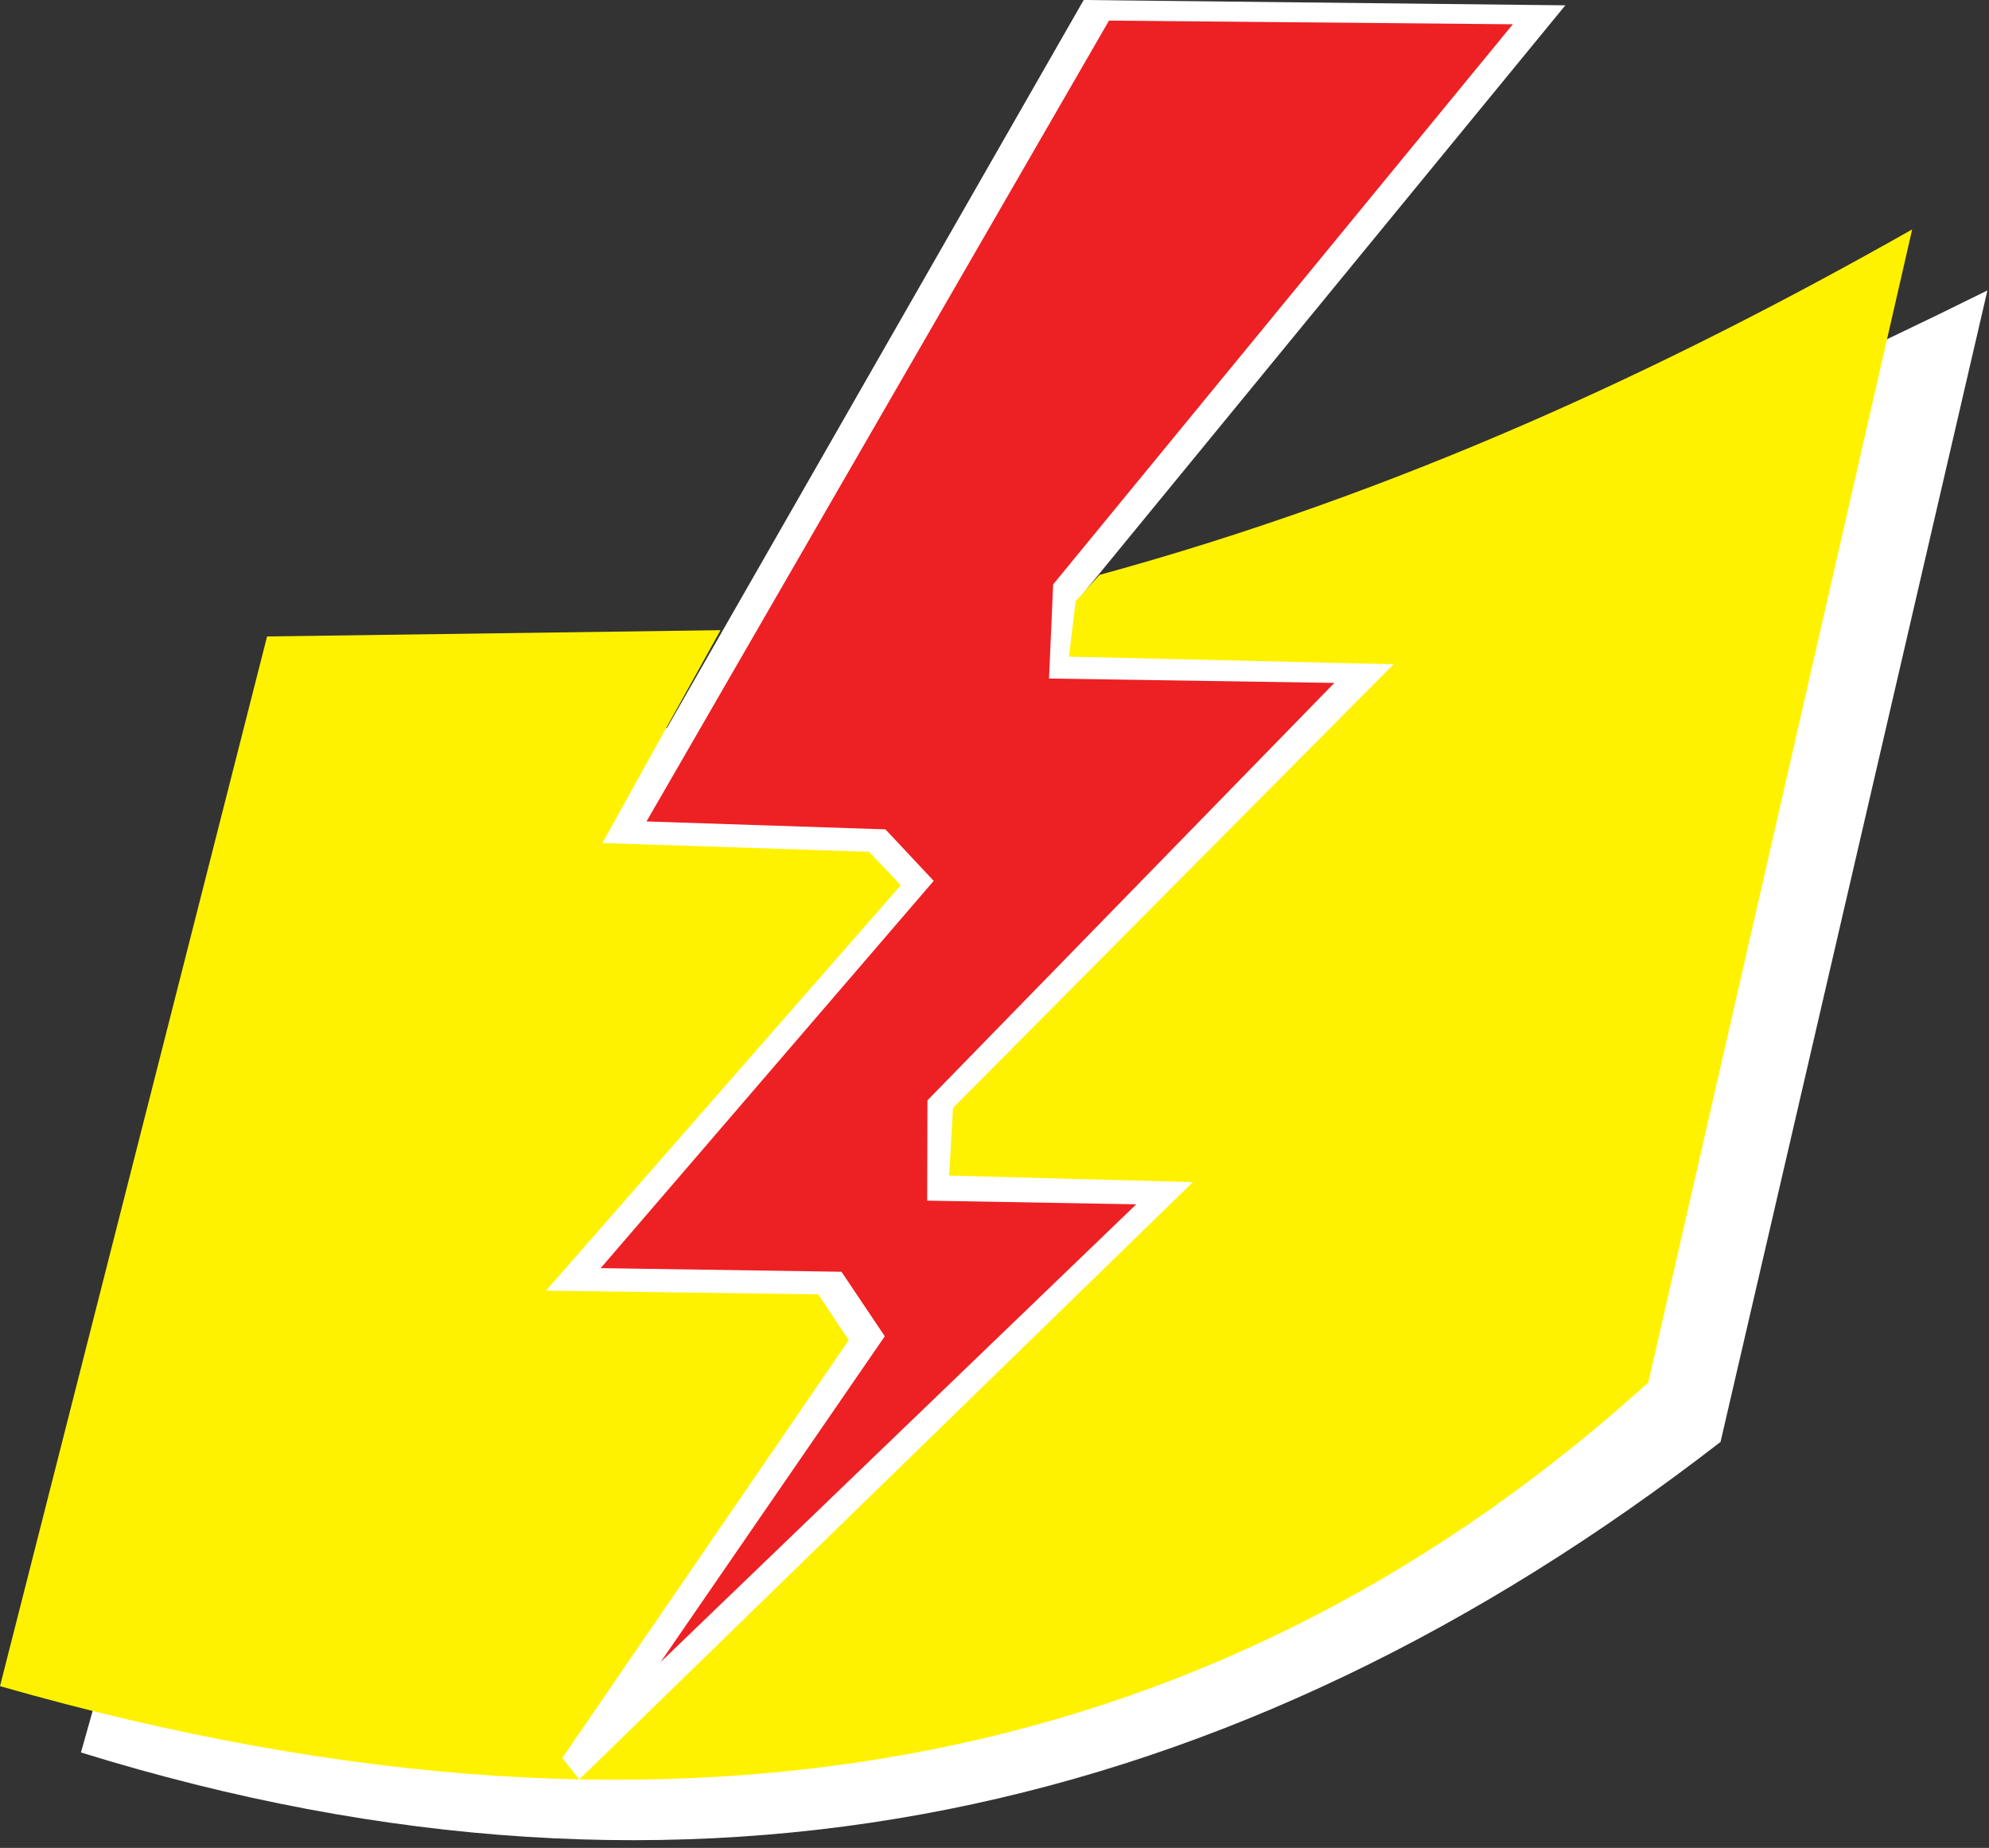 <?xml version="1.0" encoding="UTF-8" standalone="no"?>
<!DOCTYPE svg PUBLIC "-//W3C//DTD SVG 1.1//EN" "http://www.w3.org/Graphics/SVG/1.1/DTD/svg11.dtd">
<svg width="100%" height="100%" viewBox="0 0 254 236" version="1.1" xmlns="http://www.w3.org/2000/svg" xmlns:xlink="http://www.w3.org/1999/xlink" xml:space="preserve" xmlns:serif="http://www.serif.com/" style="fill-rule:evenodd;clip-rule:evenodd;stroke-linejoin:round;stroke-miterlimit:1.414;">
    <rect x="0" y="0" width="254" height="236" fill="#333333" stroke="none"/>
    <g transform="matrix(1,0,0,1,-48.172,-245.674)">
        <g>
            <g transform="matrix(1,0,0,1,-75.774,111.866)">
                <path d="M134.284,357.624C212.375,381.832 281.59,366.003 343.662,317.963L377.743,170.901C310.356,204.353 241.655,227.819 170.167,230.089L134.284,357.624Z" style="fill:white;"/>
            </g>
            <g transform="matrix(1,0,0,1,-75.742,113.416)">
                <path d="M197.903,359.102L276.422,283.493L245.148,282.147L245.447,274.341L301.478,217.229L260.528,216.529L261.409,209.051L323.812,132.937L262.305,132.258L200.417,240.37L234.737,240.881L238.938,245.95L192.992,297.718L228.344,298.178L232.422,303.185L195.81,357.111L197.903,359.102Z" style="fill:white;"/>
            </g>
            <g transform="matrix(1,0,0,1,-75.875,113.156)">
                <path d="M334.539,309.086L368.234,161.82C336.364,179.867 302.54,195.516 264.458,205.942L261.414,209.293L260.552,216.381L302.007,217.354L245.748,274.017L245.258,282.657L276.386,283.491L198.027,359.772L195.849,357.044L232.433,303.677L228.538,297.824L193.778,297.352L239.084,245.577L235.022,241.304L200.973,240.185L216.062,213L158.153,213.803L124.047,347.865C213.304,373.404 281.691,356.898 334.539,309.086Z" style="fill:rgb(255,242,0);"/>
            </g>
            <g transform="matrix(1,0,0,1,-75.259,112.809)">
                <path d="M207.798,345.132L268.533,286.673L241.833,286.204L241.867,273.398L293.831,220.083L257.393,219.522L257.92,207.503L316.622,135.964L265.051,135.496L205.992,237.776L236.504,238.786L242.667,245.366L200.142,294.824L230.888,295.288L236.421,303.526L207.798,345.132Z" style="fill:rgb(237,32,36);"/>
            </g>
        </g>
    </g>
</svg>
